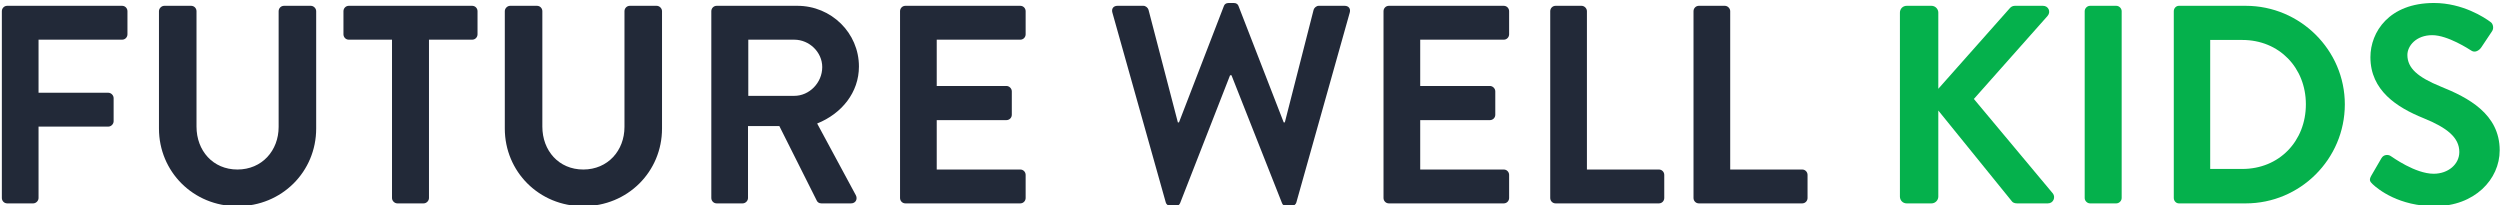 <?xml version="1.0" encoding="UTF-8"?>
<svg width="536px" height="44px" viewBox="0 0 536 44" version="1.1" xmlns="http://www.w3.org/2000/svg" xmlns:xlink="http://www.w3.org/1999/xlink">
    <!-- Generator: Sketch 51.3 (57544) - http://www.bohemiancoding.com/sketch -->
    <title>title / future well kids</title>
    <desc>Created with Sketch.</desc>
    <defs></defs>
    <g id="04.-Design" stroke="none" stroke-width="1" fill="none" fill-rule="evenodd">
        <g id="0.0.0---Homepage-V1" transform="translate(-29, -191)">
            <g id="logo-/-future-well-kids" transform="translate(29, 191)">
                <path d="M0.397,42.456 L0.397,2.396 C0.397,1.791 0.881,1.246 1.547,1.246 L26.176,1.246 C26.842,1.246 27.326,1.791 27.326,2.396 L27.326,7.358 C27.326,7.963 26.842,8.508 26.176,8.508 L8.264,8.508 L8.264,19.884 L23.211,19.884 C23.816,19.884 24.361,20.429 24.361,21.034 L24.361,25.996 C24.361,26.601 23.816,27.146 23.211,27.146 L8.264,27.146 L8.264,42.456 C8.264,43.061 7.719,43.606 7.114,43.606 L1.547,43.606 C0.881,43.606 0.397,43.061 0.397,42.456 Z M34.082,27.57 L34.082,2.396 C34.082,1.791 34.627,1.246 35.232,1.246 L40.981,1.246 C41.646,1.246 42.131,1.791 42.131,2.396 L42.131,27.146 C42.131,32.29 45.64,36.344 50.905,36.344 C56.17,36.344 59.74,32.29 59.74,27.207 L59.74,2.396 C59.74,1.791 60.224,1.246 60.89,1.246 L66.639,1.246 C67.244,1.246 67.789,1.791 67.789,2.396 L67.789,27.57 C67.789,36.768 60.467,44.211 50.905,44.211 C41.404,44.211 34.082,36.768 34.082,27.57 Z M84.046,42.456 L84.046,8.508 L74.787,8.508 C74.121,8.508 73.637,7.963 73.637,7.358 L73.637,2.396 C73.637,1.791 74.121,1.246 74.787,1.246 L101.232,1.246 C101.898,1.246 102.382,1.791 102.382,2.396 L102.382,7.358 C102.382,7.963 101.898,8.508 101.232,8.508 L91.973,8.508 L91.973,42.456 C91.973,43.061 91.429,43.606 90.823,43.606 L85.196,43.606 C84.59,43.606 84.046,43.061 84.046,42.456 Z M108.23,27.57 L108.23,2.396 C108.23,1.791 108.775,1.246 109.38,1.246 L115.129,1.246 C115.795,1.246 116.279,1.791 116.279,2.396 L116.279,27.146 C116.279,32.29 119.789,36.344 125.053,36.344 C130.318,36.344 133.888,32.29 133.888,27.207 L133.888,2.396 C133.888,1.791 134.373,1.246 135.038,1.246 L140.787,1.246 C141.392,1.246 141.937,1.791 141.937,2.396 L141.937,27.57 C141.937,36.768 134.615,44.211 125.053,44.211 C115.553,44.211 108.23,36.768 108.23,27.57 Z M152.506,42.456 L152.506,2.396 C152.506,1.791 152.99,1.246 153.655,1.246 L170.963,1.246 C178.224,1.246 184.155,7.055 184.155,14.257 C184.155,19.824 180.463,24.362 175.199,26.48 L183.489,41.851 C183.913,42.638 183.489,43.606 182.46,43.606 L176.106,43.606 C175.562,43.606 175.259,43.304 175.138,43.061 L167.09,27.025 L160.372,27.025 L160.372,42.456 C160.372,43.061 159.828,43.606 159.223,43.606 L153.655,43.606 C152.99,43.606 152.506,43.061 152.506,42.456 Z M160.433,20.55 L170.297,20.55 C173.504,20.55 176.288,17.766 176.288,14.378 C176.288,11.17 173.504,8.508 170.297,8.508 L160.433,8.508 L160.433,20.55 Z M192.968,42.456 L192.968,2.396 C192.968,1.791 193.453,1.246 194.118,1.246 L218.748,1.246 C219.413,1.246 219.897,1.791 219.897,2.396 L219.897,7.358 C219.897,7.963 219.413,8.508 218.748,8.508 L200.835,8.508 L200.835,18.432 L215.782,18.432 C216.388,18.432 216.932,18.977 216.932,19.582 L216.932,24.605 C216.932,25.27 216.388,25.754 215.782,25.754 L200.835,25.754 L200.835,36.344 L218.748,36.344 C219.413,36.344 219.897,36.889 219.897,37.494 L219.897,42.456 C219.897,43.061 219.413,43.606 218.748,43.606 L194.118,43.606 C193.453,43.606 192.968,43.061 192.968,42.456 Z M249.93,43.364 L238.493,2.698 C238.251,1.851 238.735,1.246 239.582,1.246 L245.15,1.246 C245.634,1.246 246.118,1.669 246.239,2.093 L252.533,26.238 L252.775,26.238 L262.396,1.306 C262.518,0.943 262.82,0.641 263.425,0.641 L264.514,0.641 C265.12,0.641 265.422,0.943 265.543,1.306 L275.226,26.238 L275.468,26.238 L281.64,2.093 C281.761,1.669 282.245,1.246 282.729,1.246 L288.297,1.246 C289.144,1.246 289.628,1.851 289.386,2.698 L277.949,43.364 C277.828,43.848 277.344,44.211 276.859,44.211 L275.891,44.211 C275.347,44.211 274.983,43.909 274.862,43.546 L264.03,16.132 L263.728,16.132 L253.017,43.546 C252.835,43.909 252.593,44.211 251.988,44.211 L251.02,44.211 C250.536,44.211 250.052,43.848 249.93,43.364 Z M296.626,42.456 L296.626,2.396 C296.626,1.791 297.11,1.246 297.776,1.246 L322.406,1.246 C323.071,1.246 323.555,1.791 323.555,2.396 L323.555,7.358 C323.555,7.963 323.071,8.508 322.406,8.508 L304.493,8.508 L304.493,18.432 L319.44,18.432 C320.045,18.432 320.59,18.977 320.59,19.582 L320.59,24.605 C320.59,25.27 320.045,25.754 319.44,25.754 L304.493,25.754 L304.493,36.344 L322.406,36.344 C323.071,36.344 323.555,36.889 323.555,37.494 L323.555,42.456 C323.555,43.061 323.071,43.606 322.406,43.606 L297.776,43.606 C297.11,43.606 296.626,43.061 296.626,42.456 Z M332.369,42.456 L332.369,2.396 C332.369,1.791 332.853,1.246 333.519,1.246 L339.086,1.246 C339.691,1.246 340.236,1.791 340.236,2.396 L340.236,36.344 L355.667,36.344 C356.333,36.344 356.817,36.889 356.817,37.494 L356.817,42.456 C356.817,43.061 356.333,43.606 355.667,43.606 L333.519,43.606 C332.853,43.606 332.369,43.061 332.369,42.456 Z M363.089,42.456 L363.089,2.396 C363.089,1.791 363.573,1.246 364.239,1.246 L369.806,1.246 C370.411,1.246 370.956,1.791 370.956,2.396 L370.956,36.344 L386.387,36.344 C387.053,36.344 387.537,36.889 387.537,37.494 L387.537,42.456 C387.537,43.061 387.053,43.606 386.387,43.606 L364.239,43.606 C363.573,43.606 363.089,43.061 363.089,42.456 Z" id="future-well-" fill="#222938"></path>
                <g id="kids-green" stroke-width="1" transform="translate(406.693, 0)" fill="#05B14C">
                    <path d="M0.65,42.154 L0.65,2.698 C0.65,1.912 1.255,1.246 2.102,1.246 L7.427,1.246 C8.214,1.246 8.88,1.912 8.88,2.698 L8.88,19.037 L24.129,1.851 C24.371,1.548 24.734,1.246 25.279,1.246 L31.331,1.246 C32.48,1.246 33.085,2.517 32.299,3.424 L16.504,21.216 L33.449,41.488 C34.054,42.275 33.57,43.606 32.359,43.606 L25.763,43.606 C25.158,43.606 24.795,43.364 24.674,43.182 L8.88,23.697 L8.88,42.154 C8.88,42.94 8.214,43.606 7.427,43.606 L2.102,43.606 C1.255,43.606 0.65,42.94 0.65,42.154 Z" id="Path" fill-rule="nonzero"></path>
                    <path d="M40.265,42.456 L40.265,2.396 C40.265,1.791 40.81,1.246 41.415,1.246 L47.043,1.246 C47.648,1.246 48.193,1.791 48.193,2.396 L48.193,42.456 C48.193,43.061 47.648,43.606 47.043,43.606 L41.415,43.606 C40.81,43.606 40.265,43.061 40.265,42.456 Z" id="Path" fill-rule="nonzero"></path>
                    <path d="M59.367,42.456 L59.367,2.396 C59.367,1.791 59.851,1.246 60.456,1.246 L74.798,1.246 C86.477,1.246 96.038,10.747 96.038,22.365 C96.038,34.105 86.477,43.606 74.798,43.606 L60.456,43.606 C59.851,43.606 59.367,43.061 59.367,42.456 Z M67.173,36.223 L74.072,36.223 C81.938,36.223 87.687,30.293 87.687,22.365 C87.687,14.499 81.938,8.568 74.072,8.568 L67.173,8.568 L67.173,36.223 Z" id="Combined-Shape" fill-rule="nonzero"></path>
                    <path d="M102.008,39.491 C101.463,38.946 101.161,38.644 101.705,37.676 L103.884,33.924 C104.368,33.077 105.397,33.077 105.941,33.5 C106.244,33.682 111.146,37.252 115.079,37.252 C118.226,37.252 120.586,35.195 120.586,32.592 C120.586,29.506 117.984,27.388 112.901,25.331 C107.212,23.031 101.524,19.4 101.524,12.26 C101.524,6.874 105.518,0.641 115.14,0.641 C121.312,0.641 126.032,3.787 127.243,4.695 C127.848,5.058 128.029,6.087 127.606,6.692 L125.306,10.142 C124.822,10.868 123.914,11.352 123.188,10.868 C122.704,10.565 118.105,7.539 114.777,7.539 C111.327,7.539 109.451,9.839 109.451,11.775 C109.451,14.62 111.69,16.556 116.592,18.553 C122.462,20.913 129.24,24.423 129.24,32.229 C129.24,38.462 123.854,44.211 115.321,44.211 C107.696,44.211 103.218,40.641 102.008,39.491 Z" id="Path" fill-rule="nonzero"></path>
                </g>
            </g>
        </g>
    </g>
</svg>